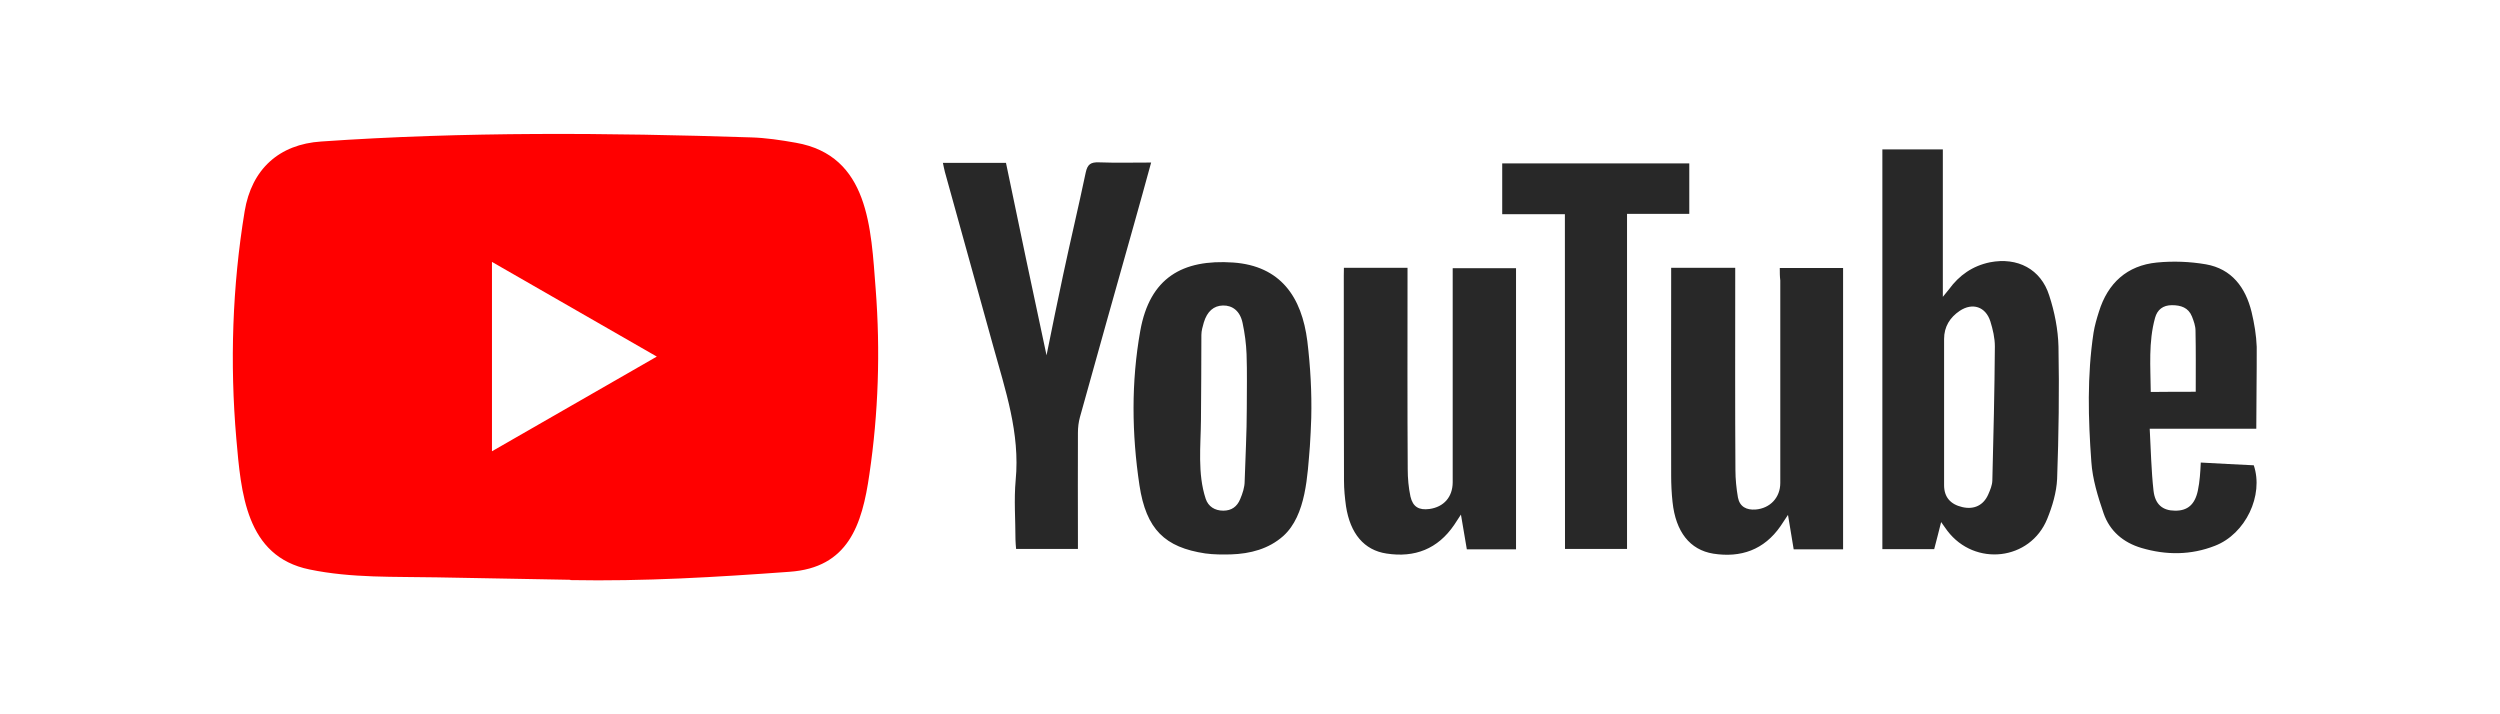 <svg width="112" height="32" viewBox="0 0 112 32" fill="none" xmlns="http://www.w3.org/2000/svg">
<path d="M25.527 25.974L19.595 25.866C17.675 25.828 15.749 25.904 13.867 25.512C11.002 24.927 10.799 22.058 10.587 19.651C10.294 16.267 10.408 12.823 10.96 9.467C11.271 7.585 12.498 6.461 14.395 6.339C20.799 5.895 27.245 5.947 33.634 6.155C34.309 6.174 34.989 6.277 35.654 6.395C38.938 6.971 39.019 10.223 39.231 12.96C39.443 15.725 39.354 18.504 38.948 21.251C38.622 23.525 37.999 25.432 35.371 25.616C32.077 25.856 28.859 26.05 25.555 25.988C25.555 25.974 25.537 25.974 25.527 25.974ZM22.04 20.217C24.522 18.792 26.957 17.391 29.425 15.975C26.938 14.55 24.508 13.148 22.04 11.733V20.217Z" fill="#FF0000"/>
<path d="M86.963 23.388C86.85 23.851 86.751 24.214 86.652 24.601H84.33V6.692H87.039V13.299C87.18 13.12 87.251 13.044 87.312 12.964C87.775 12.327 88.374 11.912 89.148 11.751C90.38 11.511 91.432 12.053 91.805 13.238C92.046 13.974 92.201 14.762 92.22 15.531C92.258 17.508 92.23 19.481 92.159 21.458C92.13 22.062 91.946 22.68 91.715 23.247C90.955 25.115 88.473 25.398 87.242 23.78C87.166 23.681 87.095 23.572 86.963 23.388ZM87.095 21.736C87.095 22.27 87.379 22.595 87.912 22.718C88.436 22.841 88.86 22.638 89.073 22.152C89.162 21.949 89.252 21.736 89.257 21.524C89.308 19.523 89.356 17.523 89.37 15.517C89.37 15.144 89.28 14.757 89.167 14.394C88.955 13.738 88.369 13.544 87.794 13.927C87.36 14.219 87.095 14.634 87.095 15.187V21.736ZM79.734 12.006H82.57V24.61H80.357C80.276 24.134 80.196 23.643 80.102 23.067C79.951 23.289 79.861 23.431 79.767 23.572C79.031 24.634 77.988 24.997 76.756 24.804C75.704 24.634 75.071 23.822 74.93 22.492C74.887 22.095 74.868 21.694 74.868 21.298C74.859 18.348 74.868 15.389 74.868 12.44V11.997H77.738V12.511C77.738 15.361 77.728 18.207 77.747 21.057C77.747 21.463 77.79 21.883 77.86 22.289C77.941 22.704 78.243 22.855 78.648 22.827C79.304 22.775 79.757 22.289 79.757 21.637V12.563C79.734 12.379 79.734 12.209 79.734 12.006ZM60.207 11.997H63.057V12.53C63.057 15.366 63.047 18.197 63.066 21.024C63.066 21.43 63.104 21.85 63.189 22.246C63.298 22.713 63.571 22.864 64.038 22.803C64.685 22.713 65.077 22.265 65.081 21.609V12.015H67.918V24.61H65.714C65.633 24.143 65.553 23.662 65.45 23.053C65.308 23.265 65.228 23.388 65.147 23.516C64.411 24.596 63.378 24.993 62.118 24.799C61.108 24.648 60.49 23.902 60.301 22.68C60.249 22.298 60.211 21.921 60.211 21.538C60.202 18.476 60.202 15.399 60.202 12.336L60.207 11.997ZM58.744 18.726C58.734 19.151 58.706 19.575 58.682 20C58.574 21.274 58.522 23.081 57.493 24.011C56.837 24.596 56.007 24.809 55.148 24.837C54.766 24.846 54.379 24.846 53.996 24.794C52.189 24.521 51.349 23.723 51.047 21.736C50.703 19.443 50.674 17.112 51.085 14.819C51.51 12.445 52.972 11.605 55.247 11.761C57.371 11.912 58.319 13.304 58.569 15.286C58.706 16.423 58.772 17.574 58.744 18.726ZM55.856 18.292C55.856 17.485 55.875 16.673 55.846 15.866C55.828 15.399 55.766 14.927 55.667 14.465C55.554 13.931 55.214 13.677 54.789 13.686C54.374 13.695 54.081 13.95 53.931 14.446C53.879 14.63 53.822 14.819 53.822 15.003C53.822 16.267 53.812 17.537 53.803 18.801C53.794 19.981 53.643 21.217 54.015 22.345C54.129 22.69 54.421 22.878 54.803 22.878C55.176 22.878 55.422 22.695 55.559 22.364C55.667 22.109 55.761 21.831 55.761 21.557C55.794 20.472 55.856 19.382 55.856 18.292ZM46.885 15.918C47.135 14.696 47.371 13.502 47.631 12.303C47.956 10.779 48.32 9.255 48.641 7.726C48.721 7.353 48.872 7.263 49.226 7.273C49.985 7.301 50.759 7.282 51.571 7.282C51.307 8.254 51.047 9.179 50.792 10.09C49.985 12.95 49.178 15.819 48.381 18.688C48.32 18.91 48.291 19.151 48.291 19.387C48.282 20.953 48.291 22.515 48.291 24.082V24.591H45.521C45.512 24.45 45.493 24.308 45.493 24.167C45.493 23.28 45.422 22.388 45.502 21.51C45.705 19.401 45.035 17.461 44.493 15.498C43.775 12.903 43.049 10.298 42.331 7.702C42.294 7.58 42.279 7.448 42.242 7.297H45.068C45.663 10.161 46.262 13.025 46.885 15.918ZM101.082 19.207H96.307C96.359 20.165 96.377 21.076 96.477 21.977C96.547 22.605 96.892 22.874 97.435 22.878C98.001 22.888 98.331 22.605 98.463 21.982C98.506 21.779 98.534 21.576 98.553 21.368C98.572 21.184 98.581 20.986 98.595 20.722C99.402 20.764 100.19 20.812 100.969 20.845C101.422 22.189 100.606 23.917 99.233 24.45C98.152 24.875 97.043 24.875 95.939 24.549C95.122 24.308 94.513 23.789 94.24 22.992C93.985 22.246 93.744 21.468 93.692 20.689C93.551 18.768 93.499 16.829 93.791 14.903C93.843 14.583 93.933 14.276 94.032 13.964C94.429 12.681 95.292 11.893 96.628 11.761C97.354 11.69 98.105 11.718 98.822 11.841C99.983 12.044 100.601 12.879 100.87 13.974C100.993 14.488 101.082 15.017 101.101 15.54C101.106 16.744 101.082 17.938 101.082 19.207ZM98.369 17.551C98.369 16.602 98.378 15.71 98.359 14.814C98.359 14.601 98.279 14.38 98.199 14.177C98.039 13.78 97.704 13.672 97.302 13.672C96.901 13.672 96.647 13.875 96.547 14.238C96.245 15.328 96.344 16.442 96.354 17.56C97.076 17.551 97.732 17.551 98.369 17.551Z" fill="#282828"/>
<path d="M70.107 9.595H67.299V7.32H75.68V9.58H72.891V24.591H70.112L70.107 9.595Z" fill="#282828"/>
</svg>
